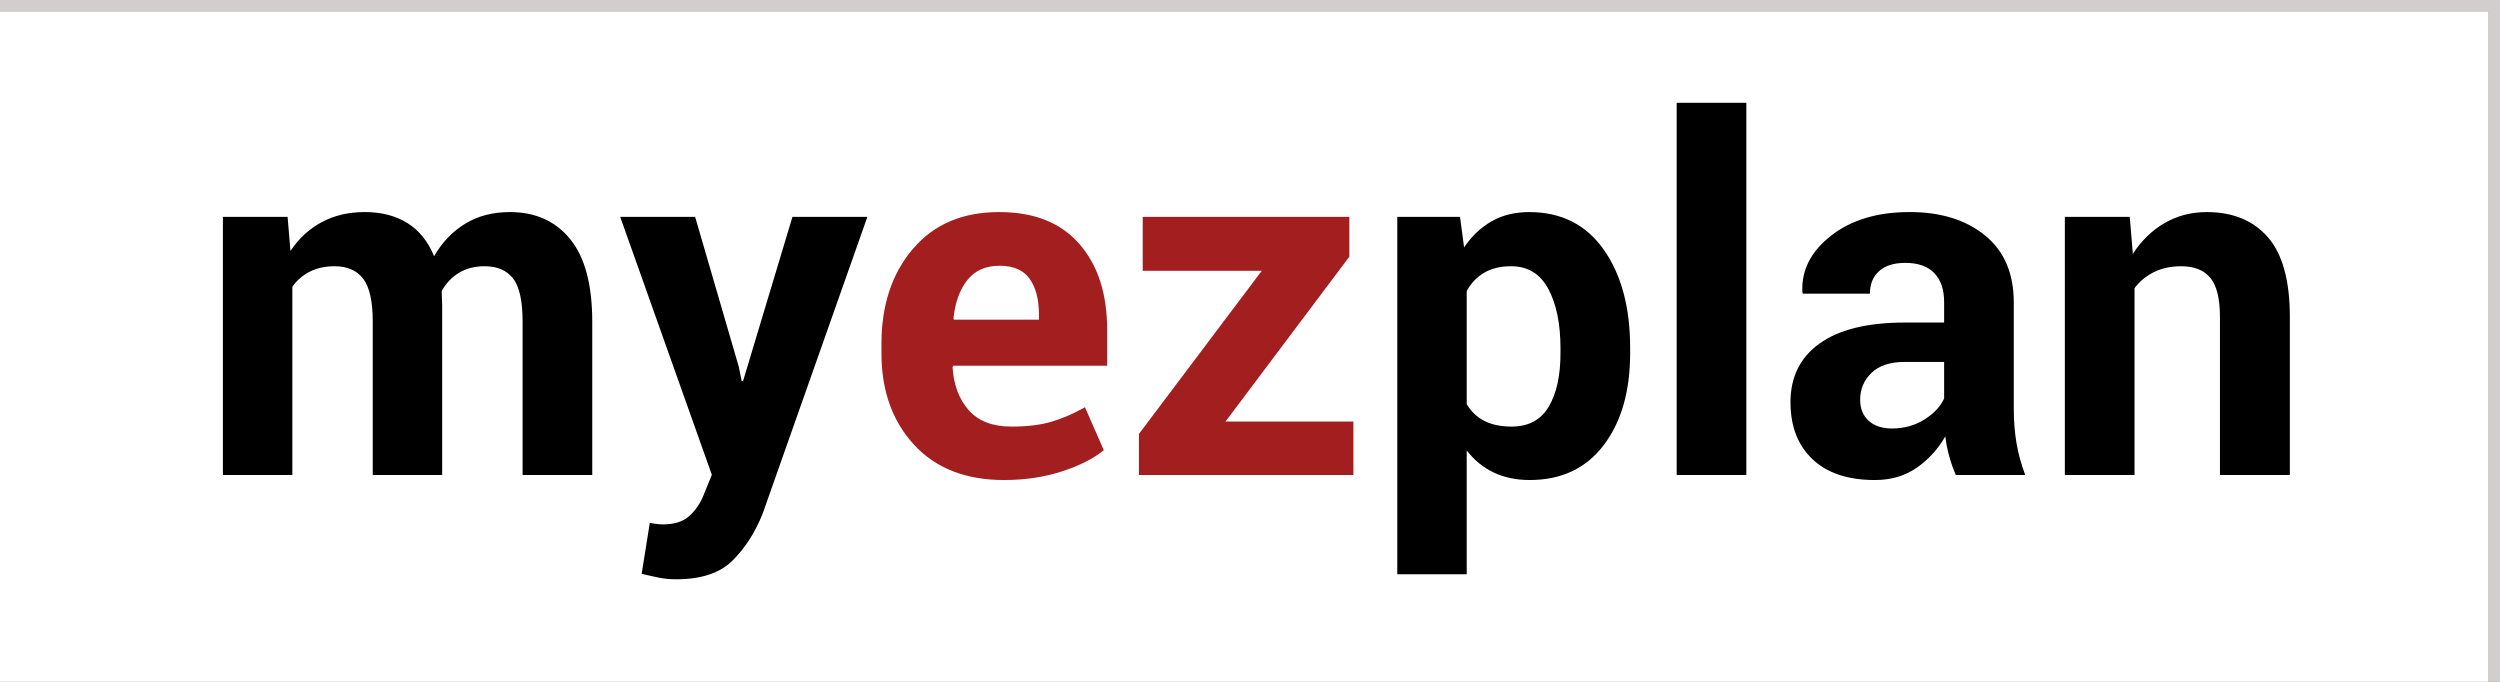 <?xml version="1.0" encoding="utf-8"?>
<!-- Generator: Adobe Illustrator 16.0.0, SVG Export Plug-In . SVG Version: 6.00 Build 0)  -->
<!DOCTYPE svg PUBLIC "-//W3C//DTD SVG 1.1//EN" "http://www.w3.org/Graphics/SVG/1.1/DTD/svg11.dtd">
<svg version="1.1" xmlns="http://www.w3.org/2000/svg" xmlns:xlink="http://www.w3.org/1999/xlink" x="0px" y="0px" width="220px"
	 height="60px" viewBox="0 0 220 60" enable-background="new 0 0 220 60" xml:space="preserve">
<rect x="0" y="0" width="220" height="60" fill="#808080" stroke="none"/>
<g id="Layer_2">
	<rect x="-1" y="1" fill="#FFFFFF" width="220" height="60"/>
</g>
<g id="Layer_1">
	<rect x="-0.5" y="0.5" fill="none" stroke="#D2CECE" stroke-miterlimit="10" width="220" height="60"/>
	<g>
		<path d="M25.308,19.083l0.252,3.002c0.728-1.092,1.641-1.935,2.74-2.53c1.099-0.595,2.369-0.893,3.811-0.893
			c1.456,0,2.701,0.322,3.737,0.966c1.036,0.644,1.819,1.617,2.352,2.918c0.7-1.218,1.609-2.169,2.729-2.855
			c1.12-0.686,2.436-1.029,3.947-1.029c2.239,0,4.007,0.794,5.301,2.383c1.295,1.589,1.942,4.014,1.942,7.275v13.479h-6.131V28.3
			c0-1.819-0.28-3.086-0.84-3.8c-0.56-0.714-1.393-1.071-2.499-1.071c-0.868,0-1.62,0.192-2.257,0.578
			c-0.637,0.385-1.144,0.92-1.522,1.606c0,0.266,0.007,0.494,0.021,0.682c0.014,0.189,0.021,0.382,0.021,0.578v14.928h-6.11V28.3
			c0-1.777-0.28-3.034-0.84-3.769c-0.56-0.734-1.4-1.102-2.52-1.102c-0.826,0-1.55,0.158-2.173,0.472
			c-0.623,0.315-1.138,0.76-1.543,1.333v16.566h-6.11V19.083H25.308z"/>
		<path d="M65.012,32.269l0.252,1.26h0.126l4.346-14.445h6.593l-9.217,26.119c-0.644,1.624-1.519,2.992-2.625,4.104
			c-1.106,1.113-2.765,1.67-4.976,1.67c-0.518,0-0.997-0.043-1.438-0.127c-0.44-0.084-0.976-0.202-1.606-0.356l0.714-4.472
			c0.182,0.027,0.378,0.056,0.588,0.084c0.21,0.027,0.399,0.041,0.567,0.041c1.008,0,1.785-0.248,2.331-0.745
			s0.966-1.116,1.26-1.858l0.714-1.764l-8.063-22.696h6.593L65.012,32.269z"/>
		<path fill="#A31F1F" d="M88.359,42.242c-3.388,0-6.033-1.04-7.937-3.118c-1.904-2.079-2.855-4.756-2.855-8.031v-0.84
			c0-3.401,0.924-6.187,2.771-8.356c1.848-2.169,4.388-3.247,7.622-3.233c3.051,0,5.393,0.935,7.023,2.803
			c1.63,1.869,2.446,4.385,2.446,7.548v3.17H83.887l-0.063,0.126c0.098,1.554,0.57,2.813,1.417,3.779
			c0.847,0.966,2.103,1.449,3.769,1.449c1.372,0,2.537-0.141,3.496-0.42c0.958-0.28,1.949-0.707,2.971-1.281l1.659,3.779
			c-0.91,0.742-2.142,1.365-3.695,1.869S90.193,42.242,88.359,42.242z M87.96,23.387c-1.232,0-2.18,0.423-2.845,1.27
			c-0.665,0.847-1.068,1.971-1.208,3.37l0.042,0.105h7.475V27.67c0-1.33-0.273-2.376-0.819-3.139
			C90.06,23.769,89.178,23.387,87.96,23.387z"/>
		<path fill="#A31F1F" d="M107.844,37.098h11.254v4.703h-18.875v-3.611l10.813-14.361h-10.477v-4.745h18.183v3.506L107.844,37.098z"
			/>
		<path d="M143.453,31.072c0,3.359-0.777,6.061-2.33,8.104c-1.555,2.044-3.724,3.066-6.51,3.066c-1.189,0-2.246-0.221-3.17-0.662
			c-0.924-0.44-1.715-1.088-2.373-1.941v10.896h-6.109V19.083h5.521l0.357,2.688c0.672-0.994,1.48-1.76,2.425-2.299
			c0.945-0.539,2.048-0.809,3.308-0.809c2.813,0,4.996,1.099,6.551,3.296c1.553,2.198,2.33,5.088,2.33,8.671V31.072z
			 M137.322,30.631c0-2.142-0.357-3.877-1.07-5.207c-0.715-1.33-1.807-1.995-3.275-1.995c-0.924,0-1.712,0.189-2.362,0.567
			c-0.651,0.378-1.165,0.917-1.544,1.617v9.952c0.379,0.645,0.893,1.135,1.544,1.471c0.65,0.336,1.452,0.504,2.403,0.504
			c1.484,0,2.572-0.581,3.266-1.743c0.692-1.162,1.039-2.736,1.039-4.724V30.631z"/>
		<path d="M153.678,41.801h-6.131V9.047h6.131V41.801z"/>
		<path d="M172.112,41.801c-0.224-0.518-0.417-1.063-0.577-1.638c-0.161-0.574-0.276-1.162-0.347-1.764
			c-0.63,1.105-1.463,2.022-2.499,2.751c-1.035,0.728-2.268,1.092-3.695,1.092c-2.379,0-4.213-0.612-5.5-1.838
			c-1.288-1.225-1.932-2.894-1.932-5.008c0-2.225,0.856-3.95,2.571-5.175c1.715-1.225,4.217-1.837,7.507-1.837h3.443v-1.806
			c0-1.092-0.287-1.938-0.861-2.541c-0.574-0.602-1.428-0.903-2.562-0.903c-0.994,0-1.761,0.242-2.299,0.724
			c-0.539,0.483-0.809,1.145-0.809,1.984h-5.899l-0.043-0.126c-0.098-1.917,0.738-3.573,2.51-4.966
			c1.771-1.393,4.084-2.089,6.939-2.089c2.729,0,4.937,0.686,6.624,2.058c1.687,1.372,2.53,3.338,2.53,5.9v9.385
			c0,1.063,0.08,2.064,0.241,3.002c0.16,0.938,0.416,1.869,0.767,2.793H172.112z M166.506,37.707c1.064,0,2.016-0.267,2.855-0.799
			c0.84-0.531,1.414-1.147,1.723-1.848v-3.212h-3.443c-1.303,0-2.286,0.322-2.95,0.966c-0.665,0.644-0.997,1.435-0.997,2.373
			c0,0.77,0.248,1.382,0.745,1.837C164.935,37.479,165.625,37.707,166.506,37.707z"/>
		<path d="M187.418,19.083l0.273,3.254c0.756-1.162,1.687-2.064,2.793-2.708c1.105-0.644,2.344-0.966,3.716-0.966
			c2.296,0,4.087,0.738,5.375,2.215c1.288,1.477,1.932,3.811,1.932,7.002v13.92h-6.151V27.901c0-1.624-0.284-2.775-0.851-3.454
			c-0.567-0.679-1.417-1.018-2.552-1.018c-0.909,0-1.711,0.171-2.403,0.514c-0.693,0.343-1.264,0.816-1.712,1.417v16.44h-6.131
			V19.083H187.418z"/>
	</g>
</g>
</svg>
